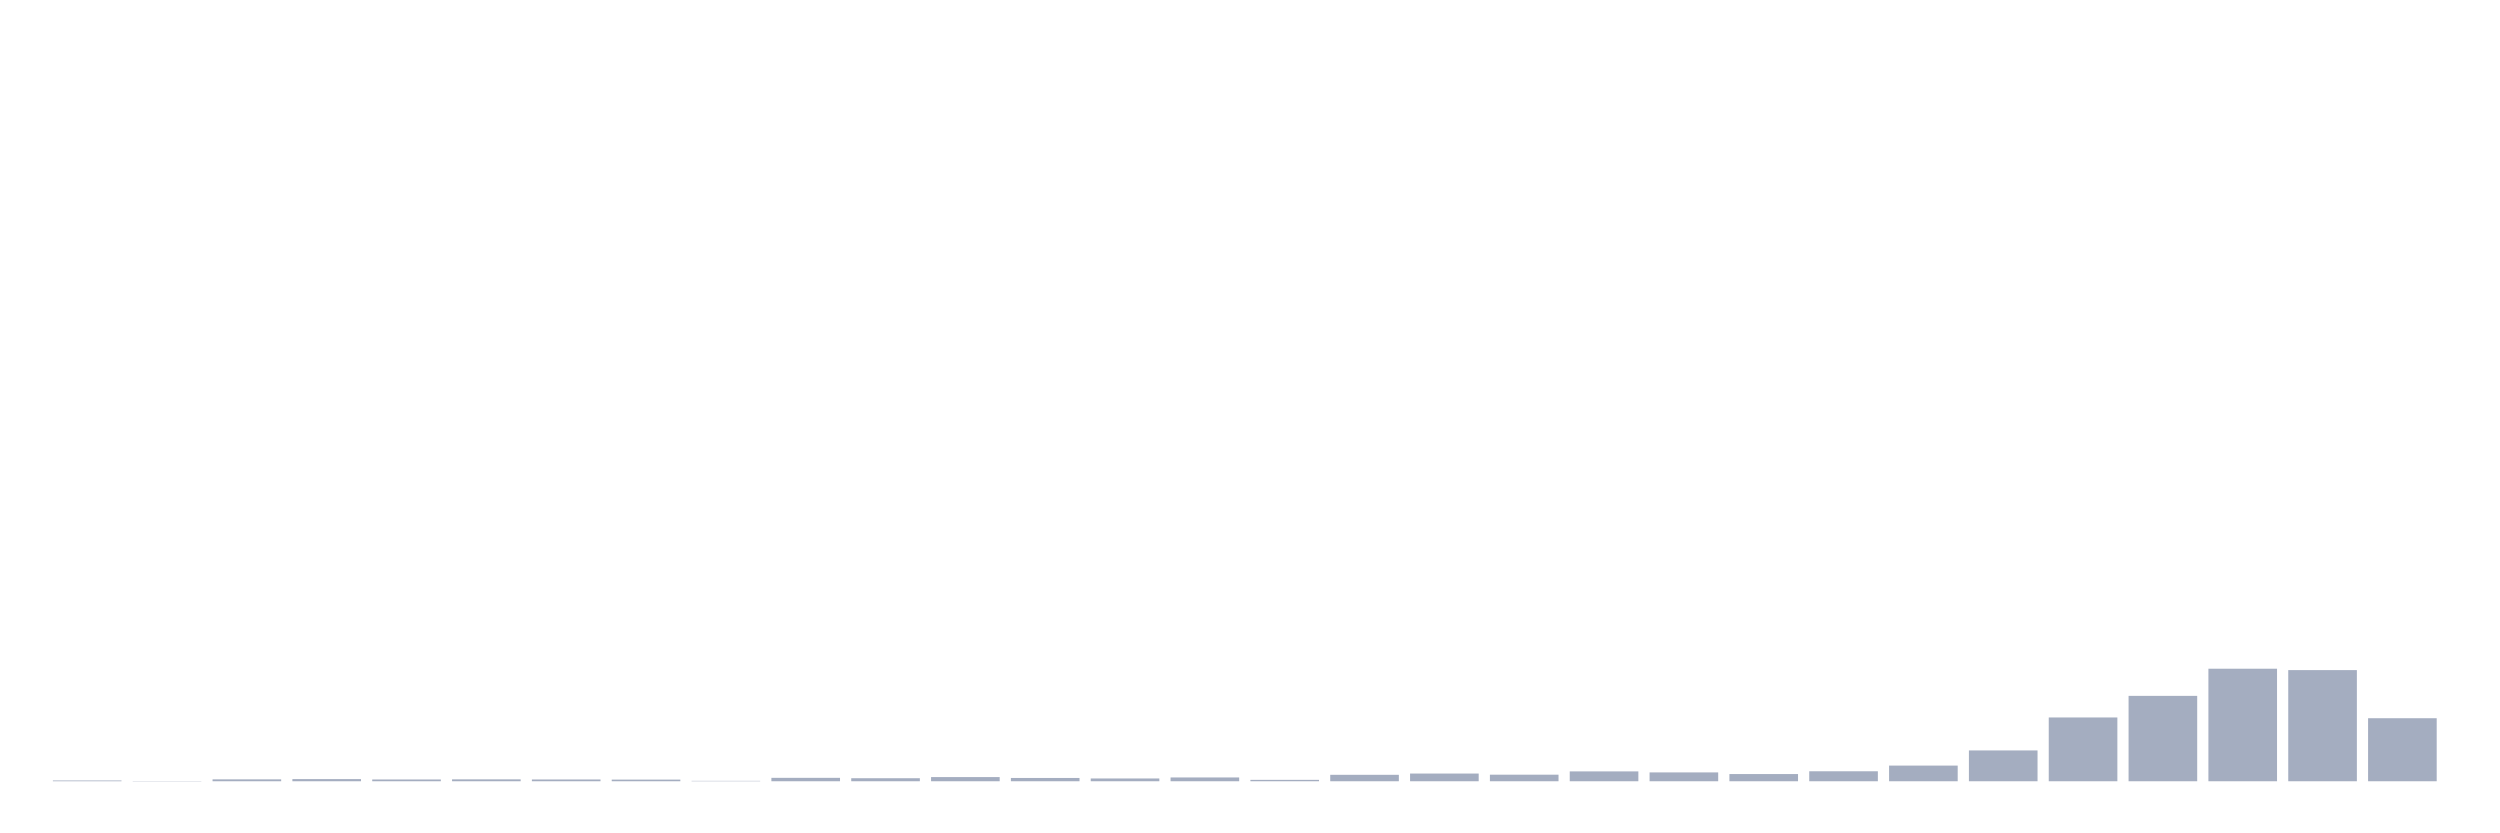 <svg xmlns="http://www.w3.org/2000/svg" viewBox="0 0 480 160"><g transform="translate(10,10)"><rect class="bar" x="0.153" width="13.175" y="139.854" height="0.146" fill="rgb(164,173,192)"></rect><rect class="bar" x="15.482" width="13.175" y="139.951" height="0.049" fill="rgb(164,173,192)"></rect><rect class="bar" x="30.81" width="13.175" y="139.636" height="0.364" fill="rgb(164,173,192)"></rect><rect class="bar" x="46.138" width="13.175" y="139.588" height="0.412" fill="rgb(164,173,192)"></rect><rect class="bar" x="61.466" width="13.175" y="139.66" height="0.34" fill="rgb(164,173,192)"></rect><rect class="bar" x="76.794" width="13.175" y="139.636" height="0.364" fill="rgb(164,173,192)"></rect><rect class="bar" x="92.123" width="13.175" y="139.66" height="0.34" fill="rgb(164,173,192)"></rect><rect class="bar" x="107.451" width="13.175" y="139.685" height="0.315" fill="rgb(164,173,192)"></rect><rect class="bar" x="122.779" width="13.175" y="139.927" height="0.073" fill="rgb(164,173,192)"></rect><rect class="bar" x="138.107" width="13.175" y="139.345" height="0.655" fill="rgb(164,173,192)"></rect><rect class="bar" x="153.436" width="13.175" y="139.418" height="0.582" fill="rgb(164,173,192)"></rect><rect class="bar" x="168.764" width="13.175" y="139.2" height="0.8" fill="rgb(164,173,192)"></rect><rect class="bar" x="184.092" width="13.175" y="139.369" height="0.631" fill="rgb(164,173,192)"></rect><rect class="bar" x="199.42" width="13.175" y="139.466" height="0.534" fill="rgb(164,173,192)"></rect><rect class="bar" x="214.748" width="13.175" y="139.272" height="0.728" fill="rgb(164,173,192)"></rect><rect class="bar" x="230.077" width="13.175" y="139.733" height="0.267" fill="rgb(164,173,192)"></rect><rect class="bar" x="245.405" width="13.175" y="138.763" height="1.237" fill="rgb(164,173,192)"></rect><rect class="bar" x="260.733" width="13.175" y="138.521" height="1.479" fill="rgb(164,173,192)"></rect><rect class="bar" x="276.061" width="13.175" y="138.739" height="1.261" fill="rgb(164,173,192)"></rect><rect class="bar" x="291.39" width="13.175" y="138.108" height="1.892" fill="rgb(164,173,192)"></rect><rect class="bar" x="306.718" width="13.175" y="138.302" height="1.698" fill="rgb(164,173,192)"></rect><rect class="bar" x="322.046" width="13.175" y="138.618" height="1.382" fill="rgb(164,173,192)"></rect><rect class="bar" x="337.374" width="13.175" y="138.084" height="1.916" fill="rgb(164,173,192)"></rect><rect class="bar" x="352.702" width="13.175" y="136.993" height="3.007" fill="rgb(164,173,192)"></rect><rect class="bar" x="368.031" width="13.175" y="134.083" height="5.917" fill="rgb(164,173,192)"></rect><rect class="bar" x="383.359" width="13.175" y="127.753" height="12.247" fill="rgb(164,173,192)"></rect><rect class="bar" x="398.687" width="13.175" y="123.606" height="16.394" fill="rgb(164,173,192)"></rect><rect class="bar" x="414.015" width="13.175" y="118.393" height="21.607" fill="rgb(164,173,192)"></rect><rect class="bar" x="429.344" width="13.175" y="118.659" height="21.341" fill="rgb(164,173,192)"></rect><rect class="bar" x="444.672" width="13.175" y="127.899" height="12.101" fill="rgb(164,173,192)"></rect></g></svg>